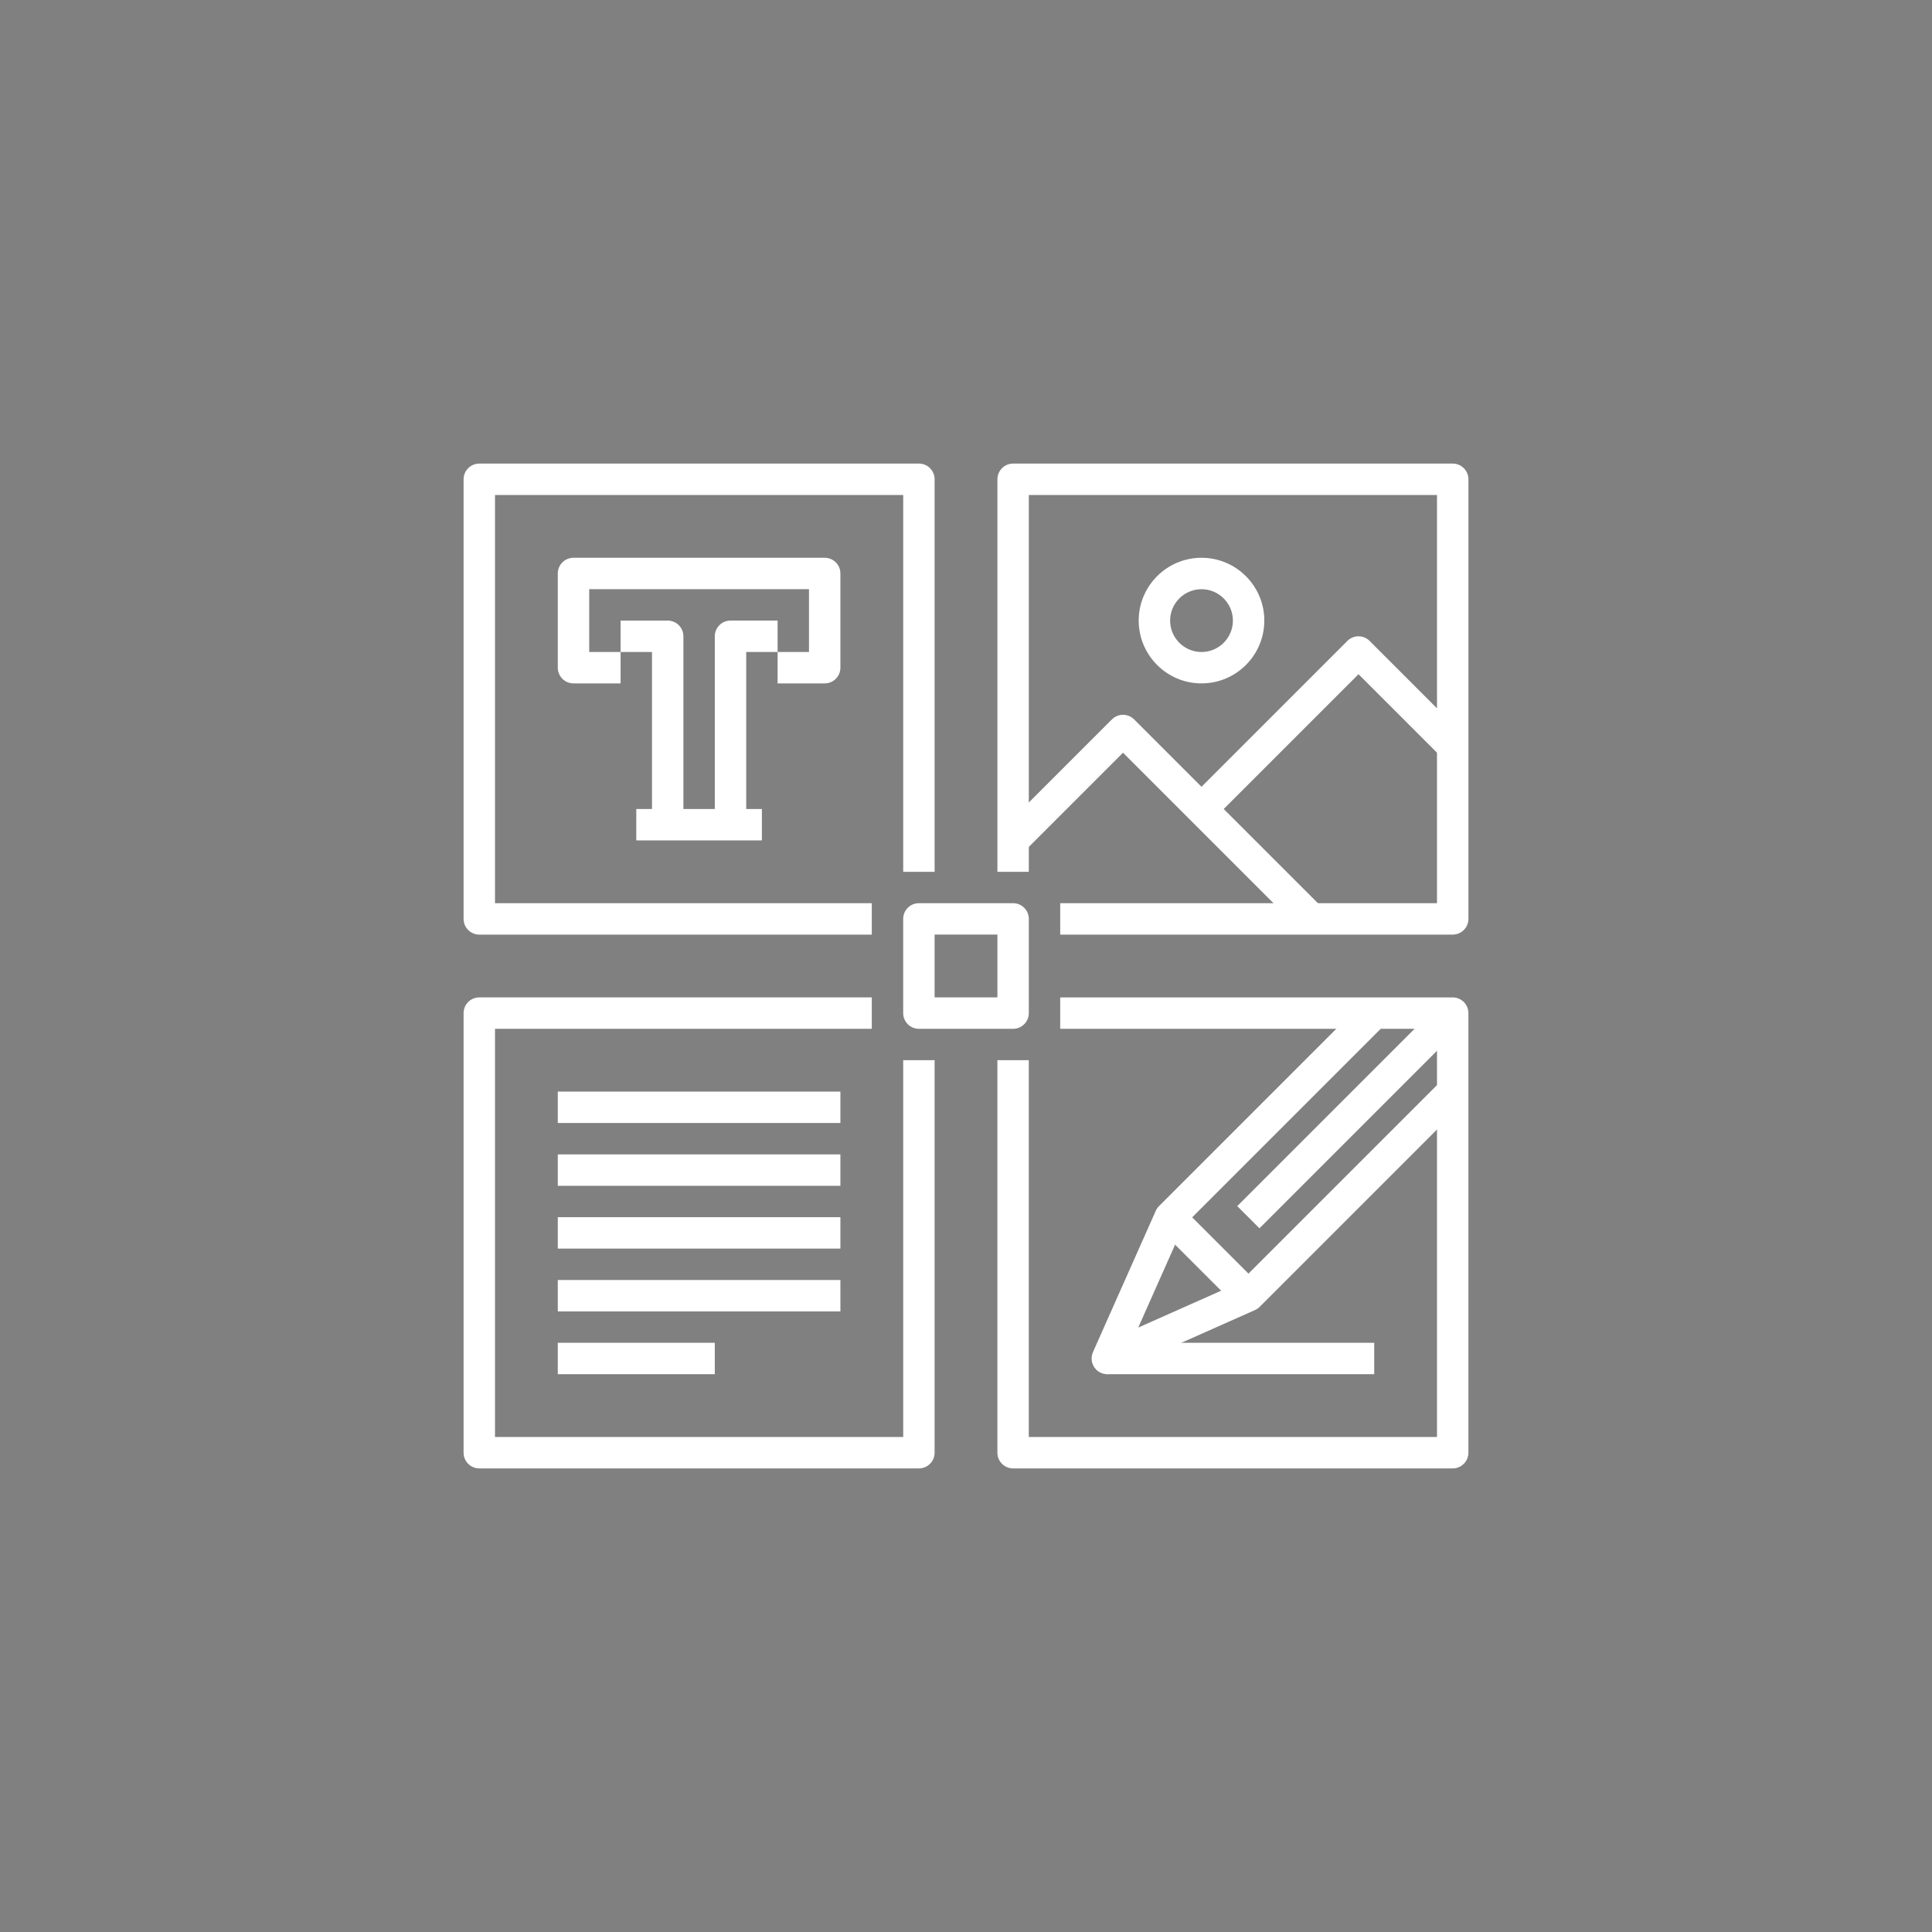 <?xml version="1.0" encoding="UTF-8" standalone="no"?>
<svg
   xmlns:dc="http://purl.org/dc/elements/1.1/"
   xmlns:cc="http://creativecommons.org/ns#"
   xmlns:rdf="http://www.w3.org/1999/02/22-rdf-syntax-ns#"
   xmlns:svg="http://www.w3.org/2000/svg"
   xmlns="http://www.w3.org/2000/svg"
   xml:space="preserve"
   style="enable-background:new 0 0 1080 1080;"
   viewBox="0 0 1080 1080"
   y="0px"
   x="0px"
   id="Camada_1"
   version="1.1"><rect x="0" y="0" width="1080" height="1080" fill="#808080" stroke="none"/><defs
   id="defs423" />
<style
   id="style2"
   type="text/css">
	.st0{fill:#424242;}
</style>
<g
   id="g48">
	<g
   id="g6">
		<path
   id="path4"
   d="M-1817.12,836.11c-156.34,0-283.53-127.19-283.53-283.53s127.19-283.53,283.53-283.53    c34.62,0,68.45,6.17,100.56,18.35l-6.28,16.56c-30.09-11.4-61.81-17.19-94.28-17.19c-146.57,0-265.81,119.24-265.81,265.81    s119.24,265.81,265.81,265.81s265.81-119.24,265.81-265.81c0-32.48-5.79-64.21-17.21-94.3l16.57-6.28    c12.19,32.1,18.37,65.95,18.37,100.59C-1533.59,708.92-1660.78,836.11-1817.12,836.11z"
   class="st0" />
	</g>
	<g
   id="g10">
		
			<rect
   id="rect8"
   height="17.72"
   width="388.44"
   class="st0"
   transform="matrix(0.707 -0.707 0.707 0.707 -785.624 -1066.166)"
   y="406.39"
   x="-1874.01" />
	</g>
	<g
   id="g14">
		<polygon
   id="polygon12"
   points="-1533.59,339.94 -1604.48,339.94 -1604.48,269.06 -1586.76,269.06 -1586.76,322.22 -1533.59,322.22       "
   class="st0" />
	</g>
	<g
   id="g18">
		<polygon
   id="polygon16"
   points="-1569.04,375.38 -1639.92,375.38 -1639.92,304.5 -1622.2,304.5 -1622.2,357.66 -1569.04,357.66   "
   class="st0" />
	</g>
	<g
   id="g22">
		<path
   id="path20"
   d="M-1817.12,782.95c-127.02,0-230.37-103.34-230.37-230.37s103.34-230.37,230.37-230.37    s230.37,103.34,230.37,230.37S-1690.1,782.95-1817.12,782.95z M-1817.12,339.94c-117.25,0-212.65,95.39-212.65,212.65    s95.39,212.64,212.65,212.64c117.25,0,212.65-95.39,212.65-212.64S-1699.87,339.94-1817.12,339.94z"
   class="st0" />
	</g>
	<g
   id="g26">
		<path
   id="path24"
   d="M-1817.12,729.79c-97.71,0-177.2-79.49-177.2-177.2s79.5-177.2,177.2-177.2s177.2,79.49,177.2,177.2    S-1719.41,729.79-1817.12,729.79z M-1817.12,393.1c-87.94,0-159.48,71.55-159.48,159.48s71.54,159.48,159.48,159.48    s159.48-71.55,159.48-159.48S-1729.18,393.1-1817.12,393.1z"
   class="st0" />
	</g>
	<g
   id="g30">
		<path
   id="path28"
   d="M-1817.12,676.63c-68.4,0-124.04-55.64-124.04-124.04s55.64-124.04,124.04-124.04    c68.4,0,124.04,55.64,124.04,124.04S-1748.72,676.63-1817.12,676.63z M-1817.12,446.26c-58.63,0-106.32,47.69-106.32,106.32    s47.7,106.32,106.32,106.32s106.32-47.69,106.32-106.32S-1758.5,446.26-1817.12,446.26z"
   class="st0" />
	</g>
	<g
   id="g34">
		<path
   id="path32"
   d="M-1817.12,623.46c-39.08,0-70.88-31.8-70.88-70.88c0-39.08,31.8-70.88,70.88-70.88s70.88,31.8,70.88,70.88    C-1746.24,591.67-1778.04,623.46-1817.12,623.46z M-1817.12,499.42c-29.31,0-53.16,23.85-53.16,53.16s23.85,53.16,53.16,53.16    c29.31,0,53.16-23.85,53.16-53.16S-1787.81,499.42-1817.12,499.42z"
   class="st0" />
	</g>
	<g
   id="g38">
		<circle
   id="circle36"
   r="17.72"
   cy="552.58"
   cx="-1817.12"
   class="st0" />
	</g>
	<g
   id="g42">
		<path
   id="path40"
   d="M-2056.35,836.11h-35.44c-3.07,0-5.92-1.59-7.54-4.21c-1.61-2.61-1.76-5.88-0.39-8.62l53.16-106.32    l15.85,7.93l-46.75,93.5h17.43l59.43-59.43l12.53,12.53l-62.02,62.02C-2051.74,835.17-2054,836.11-2056.35,836.11z"
   class="st0" />
	</g>
	<g
   id="g46">
		<path
   id="path44"
   d="M-1542.45,836.11h-35.44c-2.35,0-4.6-0.93-6.26-2.6l-62.02-62.02l12.53-12.53l59.43,59.43h17.43l-46.75-93.5    l15.85-7.93l53.16,106.32c1.37,2.74,1.22,6.01-0.39,8.62C-1536.53,834.52-1539.38,836.11-1542.45,836.11z"
   class="st0" />
	</g>
</g>
<g
   id="g110">
	<g
   id="g52">
		<path
   id="path50"
   d="M-327.2,824.83h-605.95l-50.68-44.38v-33.04h280.87l22.1,19.35h101.37l22.1-19.35h280.87v33.04L-327.2,824.83    z M-924,805.47h587.65l37.73-33.04v-5.67h-249.62l-22.1,19.35h-119.67l-22.1-19.35h-249.62v5.67L-924,805.47z"
   class="st0" />
	</g>
	<g
   id="g56">
		<path
   id="path54"
   d="M-917.52,728.06h-22.1V437.75c0-21.35,19.83-38.71,44.21-38.71h132.62v19.35h-132.62    c-12.19,0-22.1,8.69-22.1,19.35V728.06z"
   class="st0" />
	</g>
	<g
   id="g60">
		<path
   id="path58"
   d="M-320.72,728.06h-22.1V437.75c0-10.67-9.91-19.35-22.1-19.35h-132.62v-19.35h132.62    c24.38,0,44.21,17.36,44.21,38.71V728.06z"
   class="st0" />
	</g>
	<g
   id="g64">
		<polygon
   id="polygon62"
   points="-807,708.7 -895.42,708.7 -895.42,437.75 -740.69,437.75 -740.69,457.1 -873.31,457.1     -873.31,689.35 -807,689.35   "
   class="st0" />
	</g>
	<g
   id="g68">
		<rect
   id="rect66"
   height="19.35"
   width="77.36"
   class="st0"
   y="592.58"
   x="-652.28" />
	</g>
	<g
   id="g72">
		<rect
   id="rect70"
   height="19.35"
   width="77.36"
   class="st0"
   y="437.75"
   x="-652.28" />
	</g>
	<g
   id="g76">
		<polygon
   id="polygon74"
   points="-364.93,708.7 -784.9,708.7 -784.9,650.64 -475.45,650.64 -475.45,669.99 -762.79,669.99     -762.79,689.35 -387.03,689.35 -387.03,457.1 -519.65,457.1 -519.65,437.75 -364.93,437.75   "
   class="st0" />
	</g>
	<g
   id="g80">
		<polygon
   id="polygon78"
   points="-718.59,660.32 -740.69,660.32 -740.69,636.96 -696.48,598.25 -696.48,451.43 -740.69,412.72     -740.69,379.69 -685.43,379.69 -685.43,350.66 -663.33,350.66 -663.33,399.04 -718.59,399.04 -718.59,404.71 -674.38,443.42     -674.38,606.26 -718.59,644.97   "
   class="st0" />
	</g>
	<g
   id="g84">
		<polygon
   id="polygon82"
   points="-519.65,660.32 -541.76,660.32 -541.76,644.97 -585.96,606.26 -585.96,443.42 -541.76,404.71     -541.76,399.04 -641.22,399.04 -641.22,379.69 -519.65,379.69 -519.65,412.72 -563.86,451.43 -563.86,598.25 -519.65,636.96   "
   class="st0" />
	</g>
	<g
   id="g88">
		<rect
   id="rect86"
   height="38.71"
   width="22.1"
   class="st0"
   y="350.66"
   x="-597.02" />
	</g>
	<g
   id="g92">
		<polygon
   id="polygon90"
   points="-541.76,321.62 -608.07,321.62 -608.07,282.92 -652.28,282.92 -652.28,321.62 -718.59,321.62     -718.59,302.27 -674.38,302.27 -674.38,263.56 -585.96,263.56 -585.96,302.27 -541.76,302.27   "
   class="st0" />
	</g>
	<g
   id="g96">
		<polygon
   id="polygon94"
   points="-526.13,360.33 -734.22,360.33 -762.79,335.31 -762.79,263.56 -696.48,263.56 -696.48,282.92     -740.69,282.92 -740.69,327.29 -725.06,340.98 -535.28,340.98 -519.65,327.29 -519.65,282.92 -563.86,282.92 -563.86,263.56     -497.55,263.56 -497.55,335.31   "
   class="st0" />
	</g>
	<g
   id="g100">
		<rect
   id="rect98"
   height="19.35"
   width="22.1"
   class="st0"
   y="505.49"
   x="-641.22" />
	</g>
	<g
   id="g104">
		<rect
   id="rect102"
   height="19.35"
   width="22.1"
   class="st0"
   y="466.78"
   x="-641.22" />
	</g>
	<g
   id="g108">
		<rect
   id="rect106"
   height="19.35"
   width="22.1"
   class="st0"
   y="544.19"
   x="-641.22" />
	</g>
</g>
<g
   style="fill:#ffffff"
   id="g198">
	<g
   style="fill:#ffffff"
   id="g196">
		<g
   style="fill:#ffffff"
   id="g114">
			<path
   style="fill:#ffffff"
   id="path112"
   d="M487.34,522.45H267.93c-4.85,0-8.78-3.93-8.78-8.78V267.93c0-4.85,3.93-8.78,8.78-8.78h245.74     c4.85,0,8.78,3.93,8.78,8.78v219.41h-17.55V276.71H276.71v228.19h210.63V522.45z"
   class="st0" />
		</g>
		<g
   style="fill:#ffffff"
   id="g118">
			<path
   style="fill:#ffffff"
   id="path116"
   d="M812.07,522.45H592.66v-17.55h210.63V276.71H575.11v210.63h-17.55V267.93c0-4.85,3.93-8.78,8.78-8.78h245.74     c4.85,0,8.78,3.93,8.78,8.78v245.74C820.85,518.52,816.92,522.45,812.07,522.45z"
   class="st0" />
		</g>
		<g
   style="fill:#ffffff"
   id="g122">
			<path
   style="fill:#ffffff"
   id="path120"
   d="M513.67,820.85H267.93c-4.85,0-8.78-3.93-8.78-8.78V566.33c0-4.85,3.93-8.78,8.78-8.78h219.41v17.55H276.71     v228.19h228.19V592.66h17.55v219.41C522.45,816.92,518.52,820.85,513.67,820.85z"
   class="st0" />
		</g>
		<g
   style="fill:#ffffff"
   id="g126">
			<path
   style="fill:#ffffff"
   id="path124"
   d="M812.07,820.85H566.33c-4.85,0-8.78-3.93-8.78-8.78V592.66h17.55v210.63h228.19V575.11H592.66v-17.55h219.41     c4.85,0,8.78,3.93,8.78,8.78v245.74C820.85,816.92,816.92,820.85,812.07,820.85z"
   class="st0" />
		</g>
		<g
   style="fill:#ffffff"
   id="g130">
			<path
   style="fill:#ffffff"
   id="path128"
   d="M461.01,382.02h-26.33v-17.55h17.55v-35.11H329.37v35.11h17.55v17.55h-26.33c-4.85,0-8.78-3.93-8.78-8.78     v-52.66c0-4.85,3.93-8.78,8.78-8.78h140.42c4.85,0,8.78,3.93,8.78,8.78v52.66C469.79,378.1,465.86,382.02,461.01,382.02z"
   class="st0" />
		</g>
		<g
   style="fill:#ffffff"
   id="g134">
			<path
   style="fill:#ffffff"
   id="path132"
   d="M417.13,461.01h-17.55V355.69c0-4.85,3.93-8.78,8.78-8.78h26.33v17.55h-17.55V461.01z"
   class="st0" />
		</g>
		<g
   style="fill:#ffffff"
   id="g138">
			<path
   style="fill:#ffffff"
   id="path136"
   d="M382.02,461.01h-17.55v-96.54h-17.55v-17.55h26.33c4.85,0,8.78,3.93,8.78,8.78V461.01z"
   class="st0" />
		</g>
		<g
   style="fill:#ffffff"
   id="g142">
			<rect
   style="fill:#ffffff"
   id="rect140"
   height="17.55"
   width="70.21"
   class="st0"
   y="452.24"
   x="355.69" />
		</g>
		<g
   style="fill:#ffffff"
   id="g146">
			<path
   style="fill:#ffffff"
   id="path144"
   d="M726.88,519.88l-99.11-99.11l-55.23,55.23l-12.41-12.41l61.44-61.44c3.43-3.43,8.98-3.43,12.41,0     l105.32,105.32L726.88,519.88z"
   class="st0" />
		</g>
		<g
   style="fill:#ffffff"
   id="g150">
			<path
   style="fill:#ffffff"
   id="path148"
   d="M677.85,458.44l-12.41-12.41l87.76-87.76c3.43-3.43,8.98-3.43,12.41,0l52.66,52.66l-12.41,12.41     l-46.45-46.45L677.85,458.44z"
   class="st0" />
		</g>
		<g
   style="fill:#ffffff"
   id="g154">
			<path
   style="fill:#ffffff"
   id="path152"
   d="M671.65,382.02c-19.36,0-35.11-15.74-35.11-35.11s15.74-35.11,35.11-35.11c19.36,0,35.11,15.74,35.11,35.11     S691.01,382.02,671.65,382.02z M671.65,329.37c-9.68,0-17.55,7.88-17.55,17.55c0,9.68,7.88,17.55,17.55,17.55     c9.68,0,17.55-7.88,17.55-17.55C689.2,337.24,681.32,329.37,671.65,329.37z"
   class="st0" />
		</g>
		<g
   style="fill:#ffffff"
   id="g158">
			<rect
   style="fill:#ffffff"
   id="rect156"
   height="17.55"
   width="157.98"
   class="st0"
   y="610.21"
   x="311.81" />
		</g>
		<g
   style="fill:#ffffff"
   id="g162">
			<rect
   style="fill:#ffffff"
   id="rect160"
   height="17.55"
   width="157.98"
   class="st0"
   y="645.32"
   x="311.81" />
		</g>
		<g
   style="fill:#ffffff"
   id="g166">
			<rect
   style="fill:#ffffff"
   id="rect164"
   height="17.55"
   width="157.98"
   class="st0"
   y="680.42"
   x="311.81" />
		</g>
		<g
   style="fill:#ffffff"
   id="g170">
			<rect
   style="fill:#ffffff"
   id="rect168"
   height="17.55"
   width="157.98"
   class="st0"
   y="715.53"
   x="311.81" />
		</g>
		<g
   style="fill:#ffffff"
   id="g174">
			<rect
   style="fill:#ffffff"
   id="rect172"
   height="17.55"
   width="87.76"
   class="st0"
   y="750.63"
   x="311.81" />
		</g>
		<g
   style="fill:#ffffff"
   id="g178">
			
				<rect
   style="fill:#ffffff"
   id="rect176"
   height="17.55"
   width="161.35"
   class="st0"
   transform="matrix(0.707 -0.707 0.707 0.707 -219.653 716.465)"
   y="614.6"
   x="674.35" />
		</g>
		<g
   style="fill:#ffffff"
   id="g182">
			<path
   style="fill:#ffffff"
   id="path180"
   d="M618.99,768.19c-2.28,0-4.53-0.89-6.2-2.57c-2.57-2.57-3.29-6.45-1.82-9.77l35.11-78.99     c0.44-0.99,1.05-1.88,1.82-2.64l114.09-114.09l12.41,12.41L661.46,685.48l-25.18,56.64l56.64-25.18l112.95-112.94l12.41,12.41     L704.18,730.51c-0.76,0.76-1.65,1.38-2.64,1.82l-78.99,35.11C621.41,767.94,620.2,768.19,618.99,768.19z"
   class="st0" />
		</g>
		<g
   style="fill:#ffffff"
   id="g186">
			
				<rect
   style="fill:#ffffff"
   id="rect184"
   height="62.06"
   width="17.55"
   class="st0"
   transform="matrix(0.707 -0.707 0.707 0.707 -298.641 683.747)"
   y="671.33"
   x="667.26" />
		</g>
		<g
   style="fill:#ffffff"
   id="g190">
			<rect
   style="fill:#ffffff"
   id="rect188"
   height="17.55"
   width="149.2"
   class="st0"
   y="750.63"
   x="618.99" />
		</g>
		<g
   style="fill:#ffffff"
   id="g194">
			<path
   style="fill:#ffffff"
   id="path192"
   d="M566.33,575.11h-52.66c-4.85,0-8.78-3.93-8.78-8.78v-52.66c0-4.85,3.93-8.78,8.78-8.78h52.66     c4.85,0,8.78,3.93,8.78,8.78v52.66C575.11,571.18,571.18,575.11,566.33,575.11z M522.45,557.55h35.11v-35.11h-35.11V557.55z"
   class="st0" />
		</g>
	</g>
</g>
<g
   id="g250">
	<g
   id="g248">
		<g
   id="g228">
			<g
   id="g202">
				<path
   id="path200"
   d="M-2995.68,601.02c-55.21,0-100.13-44.91-100.13-100.13s44.91-100.13,100.13-100.13      c55.21,0,100.12,44.91,100.12,100.13S-2940.47,601.02-2995.68,601.02z M-2995.68,420.8c-44.17,0-80.1,35.93-80.1,80.1      s35.93,80.1,80.1,80.1c44.17,0,80.1-35.93,80.1-80.1S-2951.52,420.8-2995.68,420.8z"
   class="st0" />
			</g>
			<g
   id="g226">
				<g
   id="g220">
					<g
   id="g206">
						<rect
   id="rect204"
   height="20.03"
   width="200.25"
   class="st0"
   y="671.11"
   x="-3095.81" />
					</g>
					<g
   id="g210">
						<rect
   id="rect208"
   height="20.03"
   width="200.25"
   class="st0"
   y="711.16"
   x="-3095.81" />
					</g>
					<g
   id="g214">
						<polygon
   id="polygon212"
   points="-2970.3,801.27 -3021.07,801.27 -3041.09,771.23 -3095.81,771.23 -3095.81,751.21         -3030.37,751.21 -3010.35,781.25 -2981.02,781.25 -2960.99,751.21 -2895.56,751.21 -2895.56,771.23 -2950.27,771.23       "
   class="st0" />
					</g>
					<g
   id="g218">
						<path
   id="path216"
   d="M-2915.58,761.22h-20.03V624.28l6.29-2.52c45.53-18.21,73.81-64.52,73.81-120.86        c0-77.29-62.88-140.18-140.18-140.18c-77.29,0-140.18,62.88-140.18,140.18c0,56.34,28.28,102.66,73.81,120.86l6.29,2.52        v136.94h-20.02V637.64c-49.59-22.89-80.1-74.63-80.1-136.75c0-88.33,71.87-160.2,160.2-160.2c88.33,0,160.2,71.87,160.2,160.2        c0,62.12-30.51,113.85-80.1,136.75V761.22z"
   class="st0" />
					</g>
				</g>
				<g
   id="g224">
					<polygon
   id="polygon222"
   points="-2978.4,557.85 -3018.45,477.75 -3051.61,510.91 -3115.83,510.91 -3115.83,490.88 -3059.9,490.88        -3012.96,443.94 -2972.91,524.04 -2939.75,490.88 -2875.53,490.88 -2875.53,510.91 -2931.46,510.91      "
   class="st0" />
				</g>
			</g>
		</g>
		<g
   id="g246">
			<g
   id="g232">
				<path
   id="path230"
   d="M-3276.6,454.39l-18.72-7.11c46.94-123.64,167.36-206.71,299.65-206.71h24.17l-67.16,67.15l-14.16-14.16      l31.89-31.89C-3134.81,271.42-3235.61,346.4-3276.6,454.39z"
   class="st0" />
			</g>
			<g
   id="g236">
				<path
   id="path234"
   d="M-2675.28,585.14l-67.15-67.15l14.16-14.16l31.89,31.89c-9.74-113.89-84.73-214.68-192.74-255.68      l7.11-18.72c123.65,46.93,206.74,167.35,206.74,299.65V585.14z"
   class="st0" />
			</g>
			<g
   id="g240">
				<path
   id="path238"
   d="M-2995.68,881.37h-24.17l67.16-67.15l14.16,14.16l-31.89,31.89c113.87-9.74,214.67-84.72,255.67-192.71      l18.72,7.11C-2742.98,798.3-2863.39,881.37-2995.68,881.37z"
   class="st0" />
			</g>
			<g
   id="g244">
				<path
   id="path242"
   d="M-3109.4,860.6c-123.62-46.95-206.68-167.36-206.68-299.63V536.8l67.15,67.15l-14.16,14.16l-31.89-31.89      c9.74,113.86,84.71,214.66,192.68,255.66L-3109.4,860.6z"
   class="st0" />
			</g>
		</g>
	</g>
</g>
<g
   id="g290">
	<g
   id="g288">
		<g
   id="g254">
			<path
   id="path252"
   d="M-3915.49,767.97c-1.02,0-2.05-0.15-3.04-0.45l-538.2-165.6c-5.46-1.69-8.53-7.48-6.85-12.94     c1.67-5.47,7.49-8.54,12.93-6.85l524.81,161.49V378.33l-524.81,161.49c-5.44,1.67-11.26-1.4-12.93-6.85     c-1.68-5.46,1.38-11.25,6.85-12.94l538.2-165.6c3.12-0.95,6.54-0.38,9.19,1.57c2.64,1.95,4.2,5.04,4.2,8.33v393.3     c0,3.29-1.56,6.38-4.2,8.33C-3911.15,767.27-3913.31,767.97-3915.49,767.97z"
   class="st0" />
		</g>
		<g
   id="g258">
			<path
   id="path256"
   d="M-4474.39,623.07c-17.12,0-31.05-13.93-31.05-31.05v-62.1c0-17.12,13.93-31.05,31.05-31.05     s31.05,13.93,31.05,31.05v62.1C-4443.34,609.14-4457.27,623.07-4474.39,623.07z M-4474.39,519.57c-5.71,0-10.35,4.64-10.35,10.35     v62.1c0,5.71,4.64,10.35,10.35,10.35s10.35-4.64,10.35-10.35v-62.1C-4464.04,524.21-4468.69,519.57-4474.39,519.57z"
   class="st0" />
		</g>
		<g
   id="g262">
			<path
   id="path260"
   d="M-3884.44,799.02c-22.83,0-41.4-18.57-41.4-41.4v-393.3c0-22.83,18.57-41.4,41.4-41.4     c22.83,0,41.4,18.57,41.4,41.4v393.3C-3843.04,780.45-3861.62,799.02-3884.44,799.02z M-3884.44,343.62     c-11.42,0-20.7,9.29-20.7,20.7v393.3c0,11.41,9.28,20.7,20.7,20.7c11.42,0,20.7-9.29,20.7-20.7v-393.3     C-3863.74,352.91-3873.03,343.62-3884.44,343.62z"
   class="st0" />
		</g>
		<g
   id="g266">
			<rect
   id="rect264"
   height="20.7"
   width="20.7"
   class="st0"
   y="550.62"
   x="-4070.74" />
		</g>
		<g
   id="g270">
			<rect
   id="rect268"
   height="20.7"
   width="20.7"
   class="st0"
   y="550.62"
   x="-4029.34" />
		</g>
		<g
   id="g274">
			<rect
   id="rect272"
   height="20.7"
   width="20.7"
   class="st0"
   y="550.62"
   x="-3987.94" />
		</g>
		<g
   id="g278">
			<path
   id="path276"
   d="M-4225.99,736.92c-1.25,0-2.51-0.22-3.71-0.69l-134.55-51.75c-4-1.54-6.64-5.38-6.64-9.66v-51.75h20.7v44.64     l113.85,43.78v-47.03h20.7v62.1c0,3.41-1.68,6.6-4.49,8.53C-4221.88,736.3-4223.93,736.92-4225.99,736.92z"
   class="st0" />
		</g>
		<g
   id="g282">
			<path
   id="path280"
   d="M-4184.59,799.02c-1.24,0-2.49-0.22-3.68-0.68l-217.35-82.8c-4.01-1.53-6.67-5.38-6.67-9.67v-93.15h20.7     v86.01l196.65,74.92v-98.83h20.7v113.85c0,3.41-1.67,6.59-4.48,8.52C-4180.47,798.4-4182.53,799.02-4184.59,799.02z"
   class="st0" />
		</g>
		<g
   id="g286">
			<rect
   id="rect284"
   height="269.1"
   width="20.7"
   class="st0"
   y="426.42"
   x="-4132.84" />
		</g>
	</g>
</g>
<g
   id="g326">
	<path
   id="path292"
   d="M-4641.63,1179.91h40.54v11.88h-26.71v7.63h24.19v11.02h-24.19v7.99h27.07v11.88h-40.9V1179.91z" />
	<path
   id="path294"
   d="M-4597.64,1179.91h15.63l11.45,31.9l11.45-31.9h15.34l-20.45,50.76h-12.96L-4597.64,1179.91z" />
	<path
   id="path296"
   d="M-4538.89,1179.91h40.54v11.88h-26.71v7.63h24.19v11.02h-24.19v7.99h27.07v11.88h-40.9V1179.91z" />
	<path
   id="path298"
   d="M-4490.87,1179.91h13.03l20.74,26.64v-26.64h13.83v50.4h-12.24l-21.53-27.65v27.65h-13.83V1179.91z" />
	<path
   id="path300"
   d="M-4422.04,1192.15h-15.12v-12.24h44.21v12.24h-15.12v38.16h-13.97V1192.15z" />
	<path
   id="path302"
   d="M-4390.72,1205.25v-0.14c0-14.47,11.67-26.21,27.22-26.21c15.55,0,27.07,11.59,27.07,26.07v0.14   c0,14.47-11.67,26.21-27.22,26.21C-4379.2,1231.32-4390.72,1219.73-4390.72,1205.25z M-4350.68,1205.25v-0.14   c0-7.27-5.26-13.61-12.96-13.61c-7.63,0-12.75,6.19-12.75,13.46v0.14c0,7.27,5.26,13.61,12.89,13.61   C-4355.79,1218.72-4350.68,1212.53-4350.68,1205.25z" />
	<path
   id="path304"
   d="M-4333.33,1222.82l7.78-9.29c4.97,3.96,10.51,6.05,16.34,6.05c3.75,0,5.76-1.3,5.76-3.46v-0.14c0-2.09-1.66-3.24-8.5-4.82   c-10.73-2.45-19.01-5.47-19.01-15.84v-0.14c0-9.36,7.42-16.13,19.51-16.13c8.57,0,15.26,2.3,20.74,6.7l-6.98,9.87   c-4.61-3.24-9.65-4.97-14.11-4.97c-3.38,0-5.04,1.44-5.04,3.24v0.14c0,2.3,1.73,3.31,8.71,4.9c11.59,2.52,18.79,6.26,18.79,15.7   v0.14c0,10.3-8.14,16.42-20.38,16.42C-4318.64,1231.18-4327.14,1228.37-4333.33,1222.82z" />
	<path
   id="path306"
   d="M-4262.63,1179.91h40.54v11.88h-26.71v7.63h24.19v11.02h-24.19v7.99h27.07v11.88h-40.9V1179.91z" />
	<path
   id="path308"
   d="M-4194.66,1179.91h21.6c12.75,0,20.95,6.55,20.95,17.71v0.14c0,11.88-9.15,18.15-21.67,18.15h-6.91v14.4h-13.97V1179.91z    M-4174.07,1204.97c4.97,0,7.99-2.59,7.99-6.55v-0.14c0-4.32-3.02-6.62-8.06-6.62h-6.55v13.32H-4174.07z" />
	<path
   id="path310"
   d="M-4146.21,1179.91h23.83c7.7,0,13.03,2.02,16.42,5.47c2.95,2.88,4.46,6.77,4.46,11.74v0.14c0,7.7-4.1,12.82-10.37,15.48   l12.02,17.57h-16.13l-10.15-15.27h-0.14h-5.98v15.27h-13.97V1179.91z M-4123.02,1204.1c4.75,0,7.49-2.3,7.49-5.98v-0.14   c0-3.96-2.88-5.98-7.56-5.98h-9.14v12.1H-4123.02z" />
	<path
   id="path312"
   d="M-4096.17,1205.25v-0.14c0-14.47,11.67-26.21,27.22-26.21c15.55,0,27.07,11.59,27.07,26.07v0.14   c0,14.47-11.67,26.21-27.22,26.21S-4096.17,1219.73-4096.17,1205.25z M-4056.13,1205.25v-0.14c0-7.27-5.26-13.61-12.96-13.61   c-7.63,0-12.75,6.19-12.75,13.46v0.14c0,7.27,5.26,13.61,12.89,13.61C-4061.25,1218.72-4056.13,1212.53-4056.13,1205.25z" />
	<path
   id="path314"
   d="M-4034.61,1179.91h14.76l12.03,19.51l12.02-19.51h14.76v50.4h-13.9v-28.95l-12.89,19.73h-0.29l-12.82-19.59v28.8h-13.68   V1179.91z" />
	<path
   id="path316"
   d="M-3973.84,1205.25v-0.14c0-14.47,11.67-26.21,27.22-26.21c15.55,0,27.07,11.59,27.07,26.07v0.14   c0,14.47-11.67,26.21-27.22,26.21S-3973.84,1219.73-3973.84,1205.25z M-3933.81,1205.25v-0.14c0-7.27-5.26-13.61-12.96-13.61   c-7.63,0-12.75,6.19-12.75,13.46v0.14c0,7.27,5.26,13.61,12.89,13.61C-3938.92,1218.72-3933.81,1212.53-3933.81,1205.25z" />
	<path
   id="path318"
   d="M-3900.18,1238.16l5.62-7.63c-11.23-2.81-19.44-12.6-19.44-25.27v-0.14c0-14.69,11.3-26.21,26.57-26.21   c10.3,0,16.92,4.32,21.39,10.51l-10.51,8.14c-2.88-3.6-6.19-5.9-11.02-5.9c-7.06,0-12.02,5.98-12.02,13.32v0.14   c0,7.56,4.97,13.46,12.02,13.46c5.26,0,8.35-2.45,11.38-6.12l10.51,7.49c-4.32,5.98-10.08,10.44-19.59,11.23l-4.03,11.59   L-3900.18,1238.16z" />
	<path
   id="path320"
   d="M-3861.45,1205.25v-0.14c0-14.47,11.67-26.21,27.22-26.21c15.55,0,27.08,11.59,27.08,26.07v0.14   c0,14.47-11.67,26.21-27.22,26.21S-3861.45,1219.73-3861.45,1205.25z M-3849.42,1175.23c1.51-7.13,3.96-10.73,8.93-10.73   c4.32,0,8.93,2.81,11.23,2.81c2.02,0,2.74-1.08,3.67-3.31l6.55,1.8c-1.51,7.13-3.96,10.73-8.93,10.73c-4.32,0-8.93-2.81-11.23-2.81   c-2.02,0-2.74,1.08-3.67,3.31L-3849.42,1175.23z M-3821.42,1205.25v-0.14c0-7.27-5.26-13.61-12.96-13.61   c-7.63,0-12.75,6.19-12.75,13.46v0.14c0,7.27,5.26,13.61,12.89,13.61C-3826.53,1218.72-3821.42,1212.53-3821.42,1205.25z" />
	<path
   id="path322"
   d="M-3799.89,1179.91h40.54v11.88h-26.71v7.63h24.19v11.02h-24.19v7.99h27.07v11.88h-40.9V1179.91z" />
	<path
   id="path324"
   d="M-3755.68,1222.82l7.78-9.29c4.97,3.96,10.51,6.05,16.35,6.05c3.74,0,5.76-1.3,5.76-3.46v-0.14c0-2.09-1.66-3.24-8.5-4.82   c-10.73-2.45-19.01-5.47-19.01-15.84v-0.14c0-9.36,7.42-16.13,19.51-16.13c8.57,0,15.27,2.3,20.74,6.7l-6.98,9.87   c-4.61-3.24-9.65-4.97-14.11-4.97c-3.38,0-5.04,1.44-5.04,3.24v0.14c0,2.3,1.73,3.31,8.71,4.9c11.59,2.52,18.79,6.26,18.79,15.7   v0.14c0,10.3-8.14,16.42-20.38,16.42C-3741,1231.18-3749.49,1228.37-3755.68,1222.82z" />
</g>
<g
   id="g356">
	<path
   id="path328"
   d="M-3347.1,1179.91h19.44c18,0,28.44,10.37,28.44,24.91v0.14c0,14.55-10.58,25.35-28.73,25.35h-19.15V1179.91z    M-3327.45,1217.93c8.35,0,13.9-4.61,13.9-12.75v-0.14c0-8.06-5.54-12.75-13.9-12.75h-5.69v25.63H-3327.45z" />
	<path
   id="path330"
   d="M-3292.02,1179.91h40.54v11.88h-26.71v7.63h24.19v11.02h-24.19v7.99h27.07v11.88h-40.9V1179.91z" />
	<path
   id="path332"
   d="M-3247.82,1222.82l7.78-9.29c4.97,3.96,10.51,6.05,16.34,6.05c3.75,0,5.76-1.3,5.76-3.46v-0.14c0-2.09-1.66-3.24-8.5-4.82   c-10.73-2.45-19.01-5.47-19.01-15.84v-0.14c0-9.36,7.42-16.13,19.51-16.13c8.57,0,15.26,2.3,20.74,6.7l-6.98,9.87   c-4.61-3.24-9.65-4.97-14.11-4.97c-3.38,0-5.04,1.44-5.04,3.24v0.14c0,2.3,1.73,3.31,8.71,4.9c11.59,2.52,18.79,6.26,18.79,15.7   v0.14c0,10.3-8.14,16.42-20.38,16.42C-3233.13,1231.18-3241.62,1228.37-3247.82,1222.82z" />
	<path
   id="path334"
   d="M-3197.06,1179.91h40.54v11.88h-26.71v7.63h24.19v11.02h-24.19v7.99h27.07v11.88h-40.9V1179.91z" />
	<path
   id="path336"
   d="M-3149.03,1179.91h13.03l20.74,26.64v-26.64h13.83v50.4h-12.24l-21.53-27.65v27.65h-13.83V1179.91z" />
	<path
   id="path338"
   d="M-3096.55,1179.91h15.63l11.45,31.9l11.45-31.9h15.34l-20.45,50.76h-12.96L-3096.55,1179.91z" />
	<path
   id="path340"
   d="M-3042.76,1205.25v-0.14c0-14.47,11.67-26.21,27.22-26.21c15.55,0,27.07,11.59,27.07,26.07v0.14   c0,14.47-11.67,26.21-27.22,26.21S-3042.76,1219.73-3042.76,1205.25z M-3002.73,1205.25v-0.14c0-7.27-5.26-13.61-12.96-13.61   c-7.63,0-12.75,6.19-12.75,13.46v0.14c0,7.27,5.26,13.61,12.89,13.61C-3007.84,1218.72-3002.73,1212.53-3002.73,1205.25z" />
	<path
   id="path342"
   d="M-2981.2,1179.91h13.97v38.16h24.41v12.24h-38.38V1179.91z" />
	<path
   id="path344"
   d="M-2936.56,1179.91h14.04v50.4h-14.04V1179.91z" />
	<path
   id="path346"
   d="M-2913.31,1179.91h14.76l12.03,19.51l12.02-19.51h14.76v50.4h-13.9v-28.95l-12.89,19.73h-0.29l-12.82-19.59v28.8h-13.68   V1179.91z" />
	<path
   id="path348"
   d="M-2850.81,1179.91h40.54v11.88h-26.71v7.63h24.19v11.02h-24.19v7.99h27.07v11.88h-40.9V1179.91z" />
	<path
   id="path350"
   d="M-2802.79,1179.91h13.03l20.74,26.64v-26.64h13.83v50.4h-12.24l-21.53-27.65v27.65h-13.83V1179.91z" />
	<path
   id="path352"
   d="M-2733.95,1192.15h-15.12v-12.24h44.21v12.24h-15.12v38.16h-13.97V1192.15z" />
	<path
   id="path354"
   d="M-2702.63,1205.25v-0.14c0-14.47,11.67-26.21,27.22-26.21c15.55,0,27.07,11.59,27.07,26.07v0.14   c0,14.47-11.67,26.21-27.22,26.21S-2702.63,1219.73-2702.63,1205.25z M-2662.6,1205.25v-0.14c0-7.27-5.26-13.61-12.96-13.61   c-7.63,0-12.75,6.19-12.75,13.46v0.14c0,7.27,5.26,13.61,12.89,13.61C-2667.71,1218.72-2662.6,1212.53-2662.6,1205.25z" />
</g>
<g
   id="g384">
	<path
   id="path358"
   d="M-2138.52,1179.91h13.97v38.16h24.41v12.24h-38.38V1179.91z" />
	<path
   id="path360"
   d="M-2093.88,1179.91h14.04v50.4h-14.04V1179.91z" />
	<path
   id="path362"
   d="M-2074.65,1179.91h15.63l11.45,31.9l11.45-31.9h15.34l-20.45,50.76h-12.96L-2074.65,1179.91z" />
	<path
   id="path364"
   d="M-2015.9,1179.91h40.54v11.88h-26.71v7.63h24.19v11.02h-24.19v7.99h27.07v11.88h-40.9V1179.91z" />
	<path
   id="path366"
   d="M-1947.93,1179.91h14.76l12.03,19.51l12.03-19.51h14.76v50.4h-13.9v-28.95l-12.89,19.73h-0.29l-12.82-19.59v28.8h-13.68   V1179.91z" />
	<path
   id="path368"
   d="M-1868.01,1179.55h13.47l21.46,50.76h-14.98l-3.67-9h-19.44l-3.6,9h-14.69L-1868.01,1179.55z M-1855.77,1210.44   l-5.62-14.33l-5.69,14.33H-1855.77z" />
	<path
   id="path370"
   d="M-1828.2,1179.91h23.83c7.7,0,13.03,2.02,16.42,5.47c2.95,2.88,4.46,6.77,4.46,11.74v0.14c0,7.7-4.1,12.82-10.37,15.48   l12.03,17.57h-16.13l-10.15-15.27h-0.14h-5.98v15.27h-13.97V1179.91z M-1805.01,1204.1c4.75,0,7.49-2.3,7.49-5.98v-0.14   c0-3.96-2.88-5.98-7.56-5.98h-9.14v12.1H-1805.01z" />
	<path
   id="path372"
   d="M-1776.43,1179.91h13.97v20.45l17.35-20.45h16.56l-19.08,21.67l19.73,28.73h-16.78l-12.67-18.72l-5.11,5.69v13.03h-13.97   V1179.91z" />
	<path
   id="path374"
   d="M-1723.87,1179.91h40.54v11.88h-26.71v7.63h24.19v11.02h-24.19v7.99h27.07v11.88h-40.9V1179.91z" />
	<path
   id="path376"
   d="M-1663.54,1192.15h-15.12v-12.24h44.21v12.24h-15.12v38.16h-13.97V1192.15z" />
	<path
   id="path378"
   d="M-1628.04,1179.91h14.04v50.4h-14.04V1179.91z" />
	<path
   id="path380"
   d="M-1604.78,1179.91h13.03l20.74,26.64v-26.64h13.83v50.4h-12.24l-21.53-27.65v27.65h-13.82V1179.91z" />
	<path
   id="path382"
   d="M-1549.99,1205.25v-0.14c0-14.69,11.52-26.21,27.15-26.21c8.86,0,15.12,2.74,20.45,7.34l-8.21,9.86   c-3.6-3.02-7.2-4.75-12.17-4.75c-7.27,0-12.89,6.12-12.89,13.83v0.14c0,8.14,5.69,13.97,13.68,13.97c3.38,0,5.98-0.72,8.06-2.09   v-6.12h-9.94v-10.22h23.19v22.68c-5.33,4.39-12.75,7.78-21.89,7.78C-1538.26,1231.32-1549.99,1220.52-1549.99,1205.25z" />
</g>
<g
   id="g400">
	<path
   id="path386"
   d="M-776.59,1179.91h19.44c18,0,28.44,10.37,28.44,24.91v0.14c0,14.55-10.58,25.35-28.73,25.35h-19.15V1179.91z    M-756.93,1217.93c8.35,0,13.9-4.61,13.9-12.75v-0.14c0-8.06-5.54-12.75-13.9-12.75h-5.69v25.63H-756.93z" />
	<path
   id="path388"
   d="M-721.22,1179.91h14.04v50.4h-14.04V1179.91z" />
	<path
   id="path390"
   d="M-699.69,1205.25v-0.14c0-14.69,11.52-26.21,27.15-26.21c8.86,0,15.12,2.74,20.45,7.34l-8.21,9.86   c-3.6-3.02-7.2-4.75-12.17-4.75c-7.27,0-12.89,6.12-12.89,13.83v0.14c0,8.14,5.69,13.97,13.68,13.97c3.38,0,5.98-0.72,8.06-2.09   v-6.12h-9.94v-10.22h23.19v22.68c-5.33,4.39-12.75,7.78-21.89,7.78C-687.95,1231.32-699.69,1220.52-699.69,1205.25z" />
	<path
   id="path392"
   d="M-642.31,1179.91h14.04v50.4h-14.04V1179.91z" />
	<path
   id="path394"
   d="M-606.74,1192.15h-15.12v-12.24h44.21v12.24h-15.12v38.16h-13.97V1192.15z" />
	<path
   id="path396"
   d="M-560.59,1179.55h13.47l21.46,50.76h-14.98l-3.67-9h-19.44l-3.6,9h-14.69L-560.59,1179.55z M-548.35,1210.44l-5.62-14.33   l-5.69,14.33H-548.35z" />
	<path
   id="path398"
   d="M-520.77,1179.91h13.97v38.16h24.41v12.24h-38.38V1179.91z" />
</g>
<g
   id="g418">
	<path
   id="path402"
   d="M341.36,1168.17h25.85c6.34,0,10.8,1.58,13.75,4.54c2.02,2.02,3.24,4.68,3.24,8.14v0.14c0,5.83-3.31,9.29-7.78,11.23   c6.12,2.02,10.01,5.47,10.01,12.31v0.14c0,8.64-7.06,13.9-19.08,13.9h-25.99V1168.17z M363.75,1188.26c4.25,0,6.62-1.44,6.62-4.39   v-0.14c0-2.74-2.16-4.32-6.34-4.32h-9.07v8.86H363.75z M365.77,1207.34c4.25,0,6.7-1.66,6.7-4.61v-0.14c0-2.74-2.16-4.54-6.84-4.54   h-10.66v9.29H365.77z" />
	<path
   id="path404"
   d="M392.84,1168.17h23.83c7.71,0,13.03,2.02,16.42,5.47c2.95,2.88,4.46,6.77,4.46,11.74v0.14c0,7.7-4.1,12.82-10.37,15.48   l12.02,17.57h-16.13l-10.15-15.27h-0.14h-5.98v15.27h-13.97V1168.17z M416.02,1192.36c4.75,0,7.49-2.3,7.49-5.98v-0.14   c0-3.96-2.88-5.98-7.56-5.98h-9.15v12.1H416.02z" />
	<path
   id="path406"
   d="M461.17,1167.81h13.46l21.46,50.76h-14.98l-3.67-9H458l-3.6,9h-14.69L461.17,1167.81z M473.41,1198.7l-5.62-14.33   l-5.69,14.33H473.41z" />
	<path
   id="path408"
   d="M500.98,1168.17h13.03l20.74,26.64v-26.64h13.82v50.4h-12.24l-21.53-27.65v27.65h-13.83V1168.17z" />
	<path
   id="path410"
   d="M557.5,1168.17h19.44c18,0,28.44,10.37,28.44,24.91v0.14c0,14.55-10.59,25.35-28.73,25.35H557.5V1168.17z M577.16,1206.19   c8.35,0,13.9-4.61,13.9-12.75v-0.14c0-8.06-5.54-12.75-13.9-12.75h-5.69v25.63H577.16z" />
	<path
   id="path412"
   d="M612.87,1168.17h14.04v50.4h-14.04V1168.17z" />
	<path
   id="path414"
   d="M636.12,1168.17h13.03l20.74,26.64v-26.64h13.83v50.4h-12.24l-21.53-27.65v27.65h-13.82V1168.17z" />
	<path
   id="path416"
   d="M690.92,1193.51v-0.14c0-14.69,11.52-26.21,27.15-26.21c8.86,0,15.12,2.74,20.45,7.34l-8.21,9.86   c-3.6-3.02-7.2-4.75-12.17-4.75c-7.27,0-12.89,6.12-12.89,13.83v0.14c0,8.14,5.69,13.97,13.68,13.97c3.38,0,5.98-0.72,8.06-2.09   v-6.12h-9.94v-10.22h23.19v22.68c-5.33,4.39-12.75,7.78-21.89,7.78C702.65,1219.58,690.92,1208.78,690.92,1193.51z" />
</g>
</svg>
